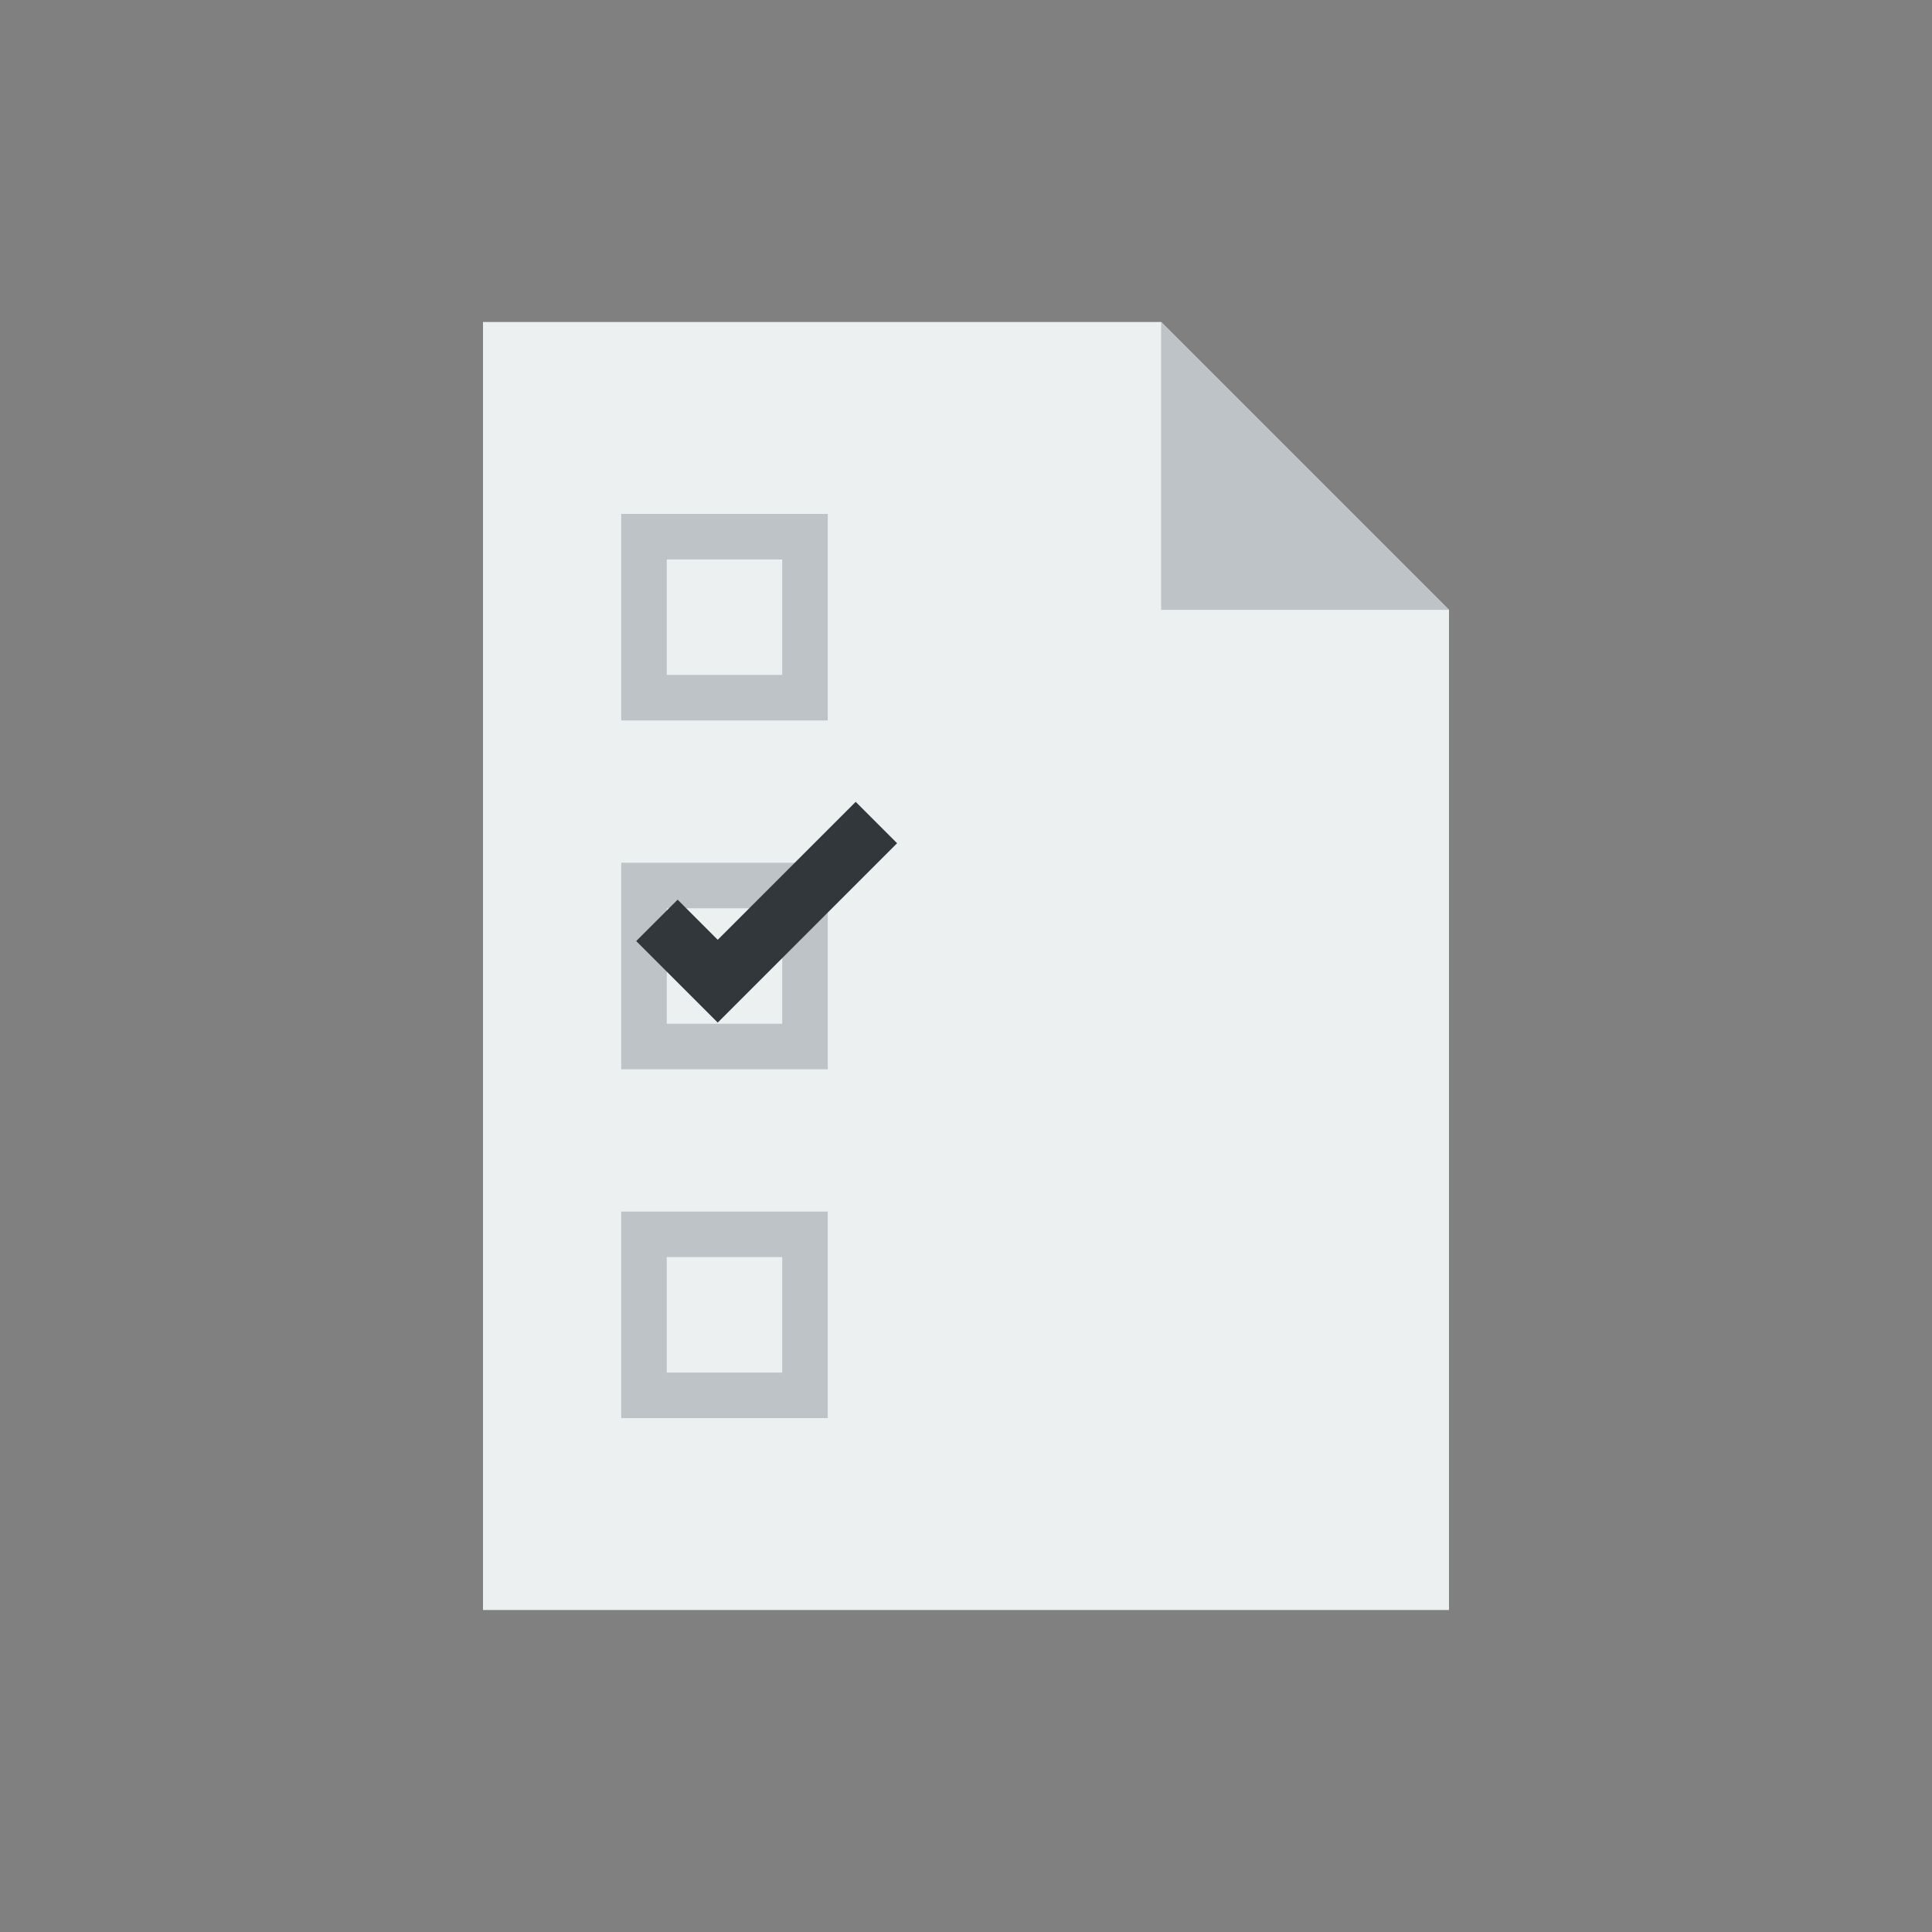 <?xml version="1.0" encoding="iso-8859-1"?>
<!-- Generator: Adobe Illustrator 19.0.0, SVG Export Plug-In . SVG Version: 6.00 Build 0)  -->
<svg version="1.1" id="Layer_1" xmlns="http://www.w3.org/2000/svg" xmlns:xlink="http://www.w3.org/1999/xlink" x="0px" y="0px"
	 viewBox="0 0 297 297" style="enable-background:new 0 0 297 297;" xml:space="preserve">
<rect x="0" y="0" width="297" height="297" fill="#808080" stroke="none"/>
<g>
	<g>
		<polygon style="fill:#ECF0F1;" points="178.5,49.5 74.25,49.5 74.25,247.5 222.75,247.5 222.75,93.75 		"/>
	</g>
	<g>
		<polygon style="fill:#BDC3C7;" points="178.5,93.75 222.75,93.75 178.5,49.5 		"/>
	</g>
	<g>
		<path style="fill:#BDC3C7;" d="M127.25,110.75H95.5V79h31.75V110.75z M102.5,103.75h17.75V86H102.5V103.75z"/>
	</g>
	<g>
		<path style="fill:#BDC3C7;" d="M127.25,164.375H95.5v-31.75h31.75V164.375z M102.5,157.375h17.75v-17.75H102.5V157.375z"/>
	</g>
	<g>
		<path style="fill:#BDC3C7;" d="M127.25,218H95.5v-31.75h31.75V218z M102.5,211h17.75v-17.75H102.5V211z"/>
	</g>
	<g>
		<polygon style="fill:#32373B;" points="110.333,157.198 97.803,144.666 104.168,138.303 110.333,144.47 131.542,123.261 
			137.906,129.625 		"/>
	</g>
</g>
</svg>
